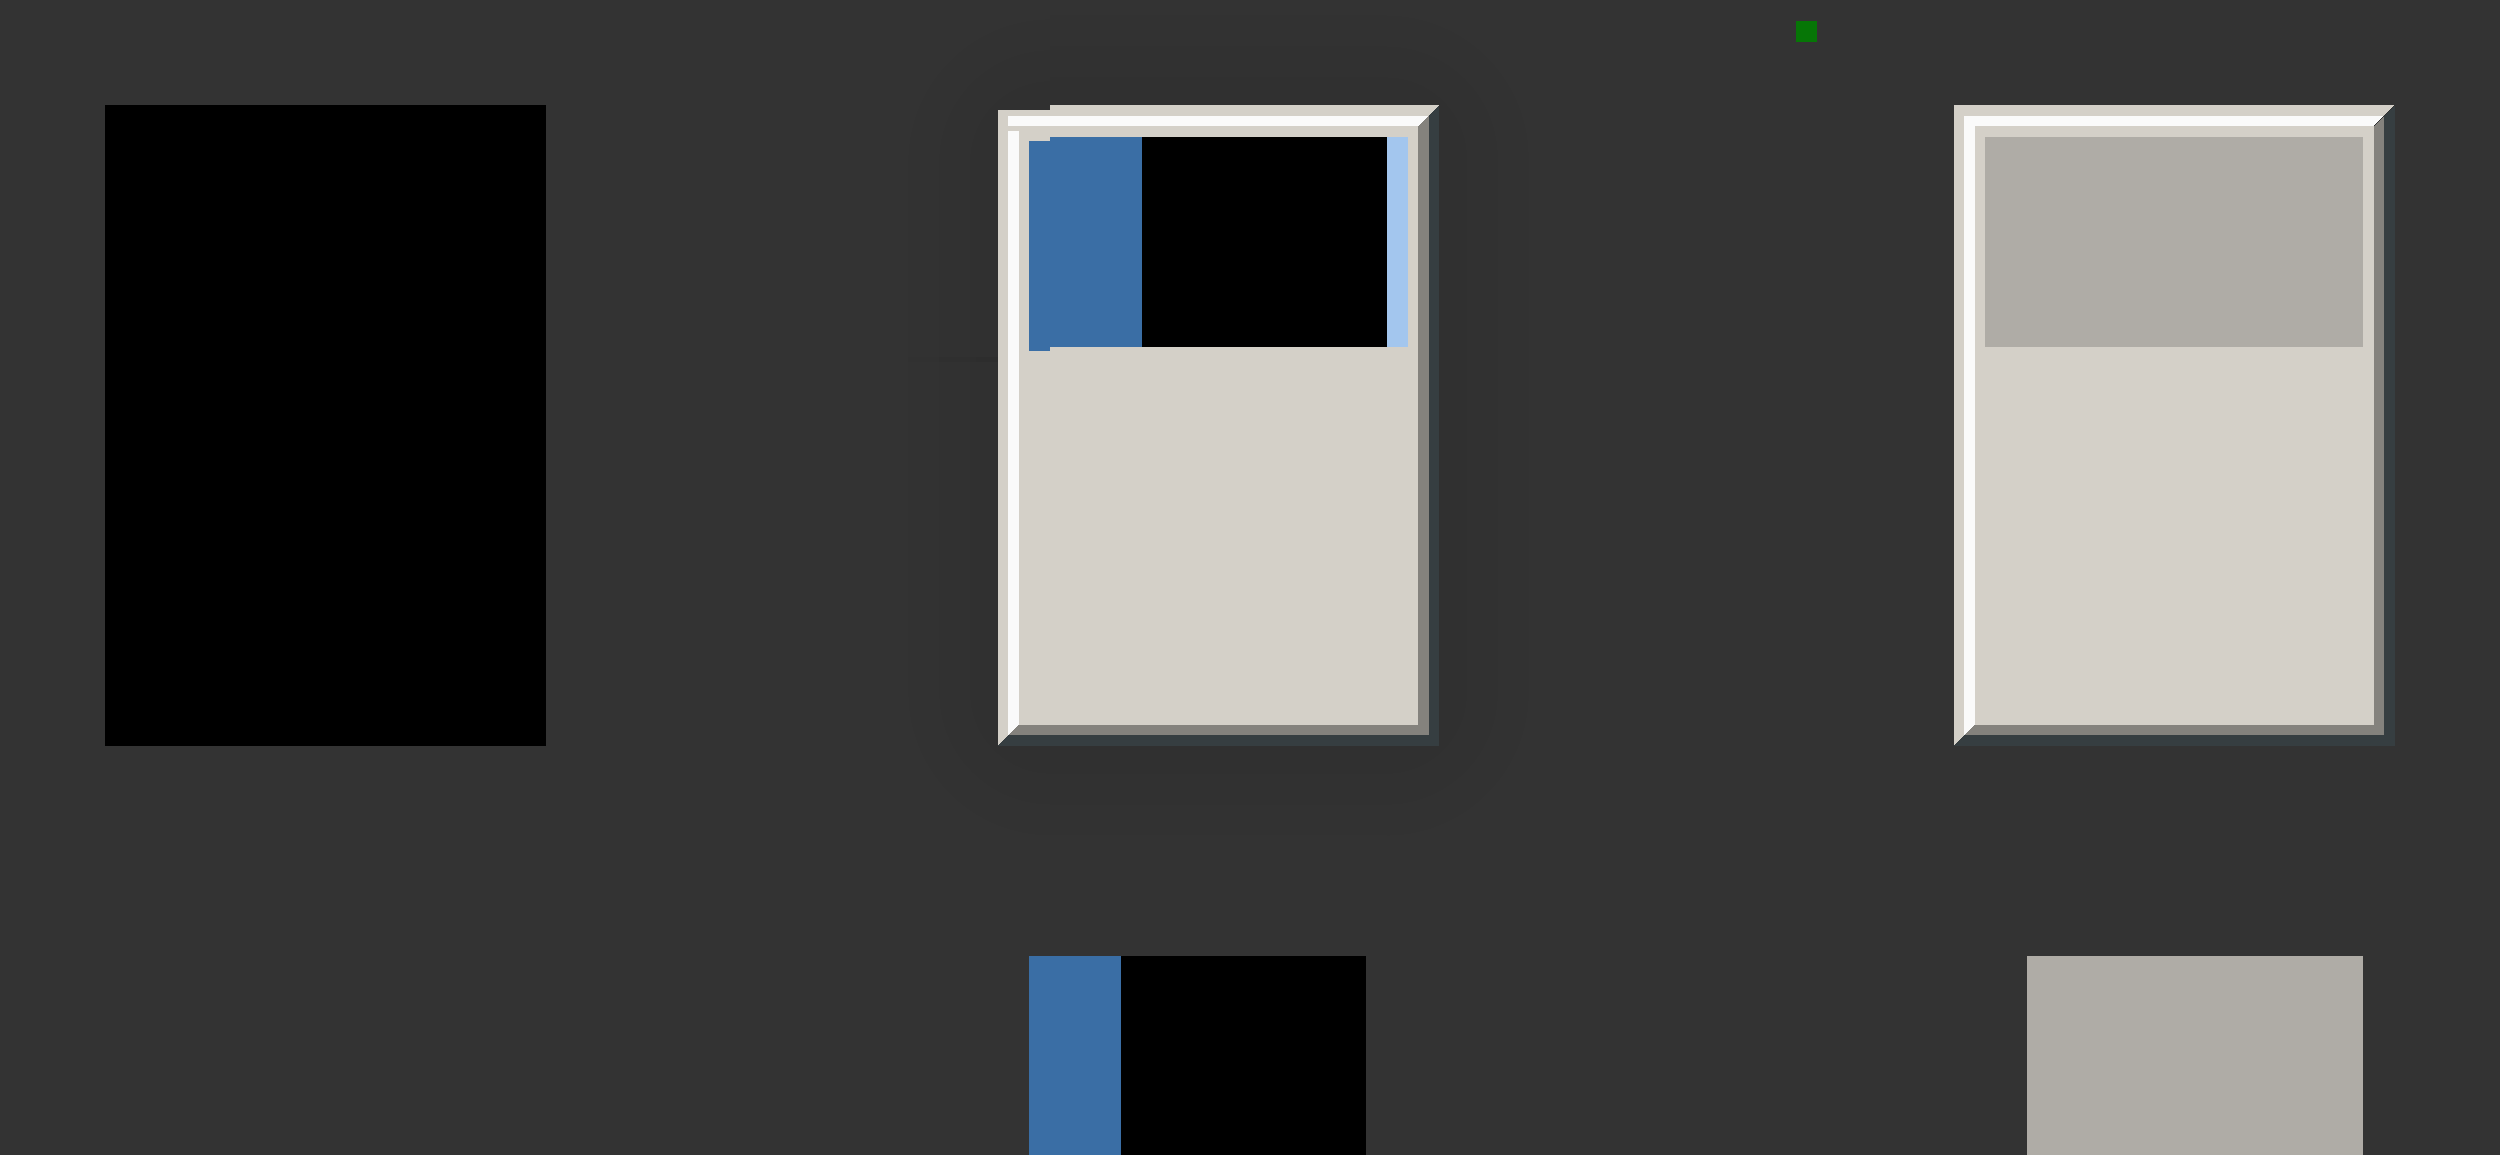<?xml version="1.0" encoding="UTF-8" standalone="no"?>
<!-- Created with Inkscape (http://www.inkscape.org/) -->

<svg
   width="238"
   height="110"
   id="svg6499"
   version="1.1"
   inkscape:version="1.3.2 (091e20ef0f, 2023-11-25, custom)"
   sodipodi:docname="decoration.svg"
   style="shape-rendering:crispEdges"
   xmlns:inkscape="http://www.inkscape.org/namespaces/inkscape"
   xmlns:sodipodi="http://sodipodi.sourceforge.net/DTD/sodipodi-0.dtd"
   xmlns:xlink="http://www.w3.org/1999/xlink"
   xmlns="http://www.w3.org/2000/svg"
   xmlns:svg="http://www.w3.org/2000/svg"
   xmlns:rdf="http://www.w3.org/1999/02/22-rdf-syntax-ns#"
   xmlns:cc="http://creativecommons.org/ns#"
   xmlns:dc="http://purl.org/dc/elements/1.1/">
  <rect width="100%" height="100%" fill="#333333" stroke="none"/>
  <sodipodi:namedview
     id="base"
     pagecolor="#c5c5c5"
     bordercolor="#666666"
     borderopacity="1.0"
     inkscape:pageopacity="0.49411765"
     inkscape:pageshadow="2"
     inkscape:zoom="2.0000001"
     inkscape:cx="196.74999"
     inkscape:cy="42.499999"
     inkscape:document-units="px"
     inkscape:current-layer="layer1"
     showgrid="true"
     inkscape:snap-bbox="true"
     inkscape:window-width="1699"
     inkscape:window-height="930"
     inkscape:window-x="156"
     inkscape:window-y="131"
     inkscape:window-maximized="0"
     showguides="true"
     inkscape:guide-bbox="true"
     inkscape:pagecheckerboard="false"
     inkscape:showpageshadow="false"
     showborder="true"
     fit-margin-top="5"
     fit-margin-left="5"
     fit-margin-right="5"
     fit-margin-bottom="5"
     inkscape:deskcolor="#c5c5c5">
    <inkscape:grid
       originy="10"
       originx="95"
       snapvisiblegridlinesonly="true"
       enabled="true"
       visible="true"
       empspacing="5"
       id="grid7260"
       type="xygrid"
       spacingy="1"
       spacingx="1"
       units="px" />
    <sodipodi:guide
       position="132,33"
       orientation="1,0"
       id="guide29"
       inkscape:locked="false" />
  </sodipodi:namedview>
  <defs
     id="defs6501">
    <linearGradient
       id="linearGradient32"
       inkscape:collect="always">
      <stop
         style="stop-color:#000000;stop-opacity:0.1;"
         offset="0"
         id="stop31" />
      <stop
         style="stop-color:#000000;stop-opacity:0;"
         offset="1"
         id="stop32" />
    </linearGradient>
    <style
       id="current-color-scheme"
       type="text/css">
          .ColorScheme-Text {
          color:#181612;
          }
          .ColorScheme-Background{
          color:#d4d0c8;
          }
          .ColorScheme-Highlight{
          color:#3a6ea5;
          }
          .ColorScheme-ViewText {
          color:#181612;
          }
          .ColorScheme-ViewBackground{
          color:#ffffff;
          }
          .ColorScheme-ViewHover {
          color:#a3c6ee;
          }
          .ColorScheme-ViewFocus{
          color:#fafafa;
          }
          .ColorScheme-ButtonText {
          color:#181612;
          }
          .ColorScheme-ButtonBackground{
          color:#d4d0c8;
          }
          .ColorScheme-ButtonHover {
          color:#84827d;
          }
          .ColorScheme-ButtonFocus{
          color:#363e41;
          }
      </style>
    <g
       class="ColorScheme-Highlight"
       id="g11">
      <linearGradient
         inkscape:collect="always"
         id="linearGradient941">
        <stop
           style="stop-color:currentColor;stop-opacity:1"
           offset="0"
           id="stop937" />
        <stop
           style="stop-color:currentColor;stop-opacity:1"
           offset="0.3"
           id="stop1937" />
        <g
           class="ColorScheme-ViewHover"
           id="g8">
          <stop
             style="stop-color:currentColor;stop-opacity:1"
             offset="1"
             id="stop939" />
        </g>
      </linearGradient>
    </g>
    <linearGradient
       id="base-3"
       inkscape:swatch="solid">
      <stop
         style="stop-color:#d4d0c8;stop-opacity:1;"
         offset="0"
         id="stop1558" />
    </linearGradient>
    <linearGradient
       inkscape:collect="always"
       xlink:href="#linearGradient941"
       id="linearGradient943"
       x1="52.336"
       y1="832.541"
       x2="81.313"
       y2="832.541"
       gradientUnits="userSpaceOnUse"
       gradientTransform="matrix(1,0,0,0.87,-5.905,132.231)" />
    <linearGradient
       inkscape:collect="always"
       xlink:href="#linearGradient941"
       id="linearGradient949"
       gradientUnits="userSpaceOnUse"
       x1="52.336"
       y1="832.541"
       x2="81.313"
       y2="832.541"
       gradientTransform="matrix(1,0,0,0.826,-7.905,243.928)" />
    <linearGradient
       inkscape:collect="always"
       xlink:href="#linearGradient32"
       id="linearGradient29"
       x1="111.946"
       y1="868.538"
       x2="126.946"
       y2="868.538"
       gradientUnits="userSpaceOnUse" />
    <linearGradient
       inkscape:collect="always"
       xlink:href="#linearGradient32"
       id="linearGradient31"
       x1="111.946"
       y1="868.538"
       x2="126.946"
       y2="868.538"
       gradientUnits="userSpaceOnUse" />
    <linearGradient
       inkscape:collect="always"
       xlink:href="#linearGradient32"
       id="linearGradient34"
       x1="111.946"
       y1="868.538"
       x2="126.946"
       y2="868.538"
       gradientUnits="userSpaceOnUse" />
    <linearGradient
       inkscape:collect="always"
       xlink:href="#linearGradient32"
       id="linearGradient36"
       x1="-848.18"
       y1="-62.382"
       x2="-833.18"
       y2="-62.382"
       gradientUnits="userSpaceOnUse" />
    <linearGradient
       inkscape:collect="always"
       xlink:href="#linearGradient32"
       id="linearGradient38"
       x1="-44.38"
       y1="861.339"
       x2="-29.38"
       y2="861.339"
       gradientUnits="userSpaceOnUse" />
    <radialGradient
       inkscape:collect="always"
       xlink:href="#linearGradient32"
       id="radialGradient40"
       cx="-44.38"
       cy="852.339"
       fx="-44.38"
       fy="852.339"
       r="7.5"
       gradientTransform="matrix(2,-3.942227e-6,4.9785832e-6,2,44.375,-852.303)"
       gradientUnits="userSpaceOnUse" />
    <linearGradient
       inkscape:collect="always"
       xlink:href="#linearGradient32"
       id="linearGradient42"
       x1="111.946"
       y1="867.083"
       x2="126.946"
       y2="867.083"
       gradientUnits="userSpaceOnUse"
       gradientTransform="matrix(1,0,0,0.792,-5.8328418e-5,184.278)" />
    <radialGradient
       inkscape:collect="always"
       xlink:href="#linearGradient32"
       id="radialGradient44"
       cx="111.946"
       cy="853.493"
       fx="111.946"
       fy="853.493"
       r="7.5"
       gradientTransform="matrix(2,-3.9353525e-6,3.8238718e-6,2.909,-111.95,-1625.983)"
       gradientUnits="userSpaceOnUse" />
    <radialGradient
       inkscape:collect="always"
       xlink:href="#linearGradient32"
       id="radialGradient45"
       cx="90"
       cy="899.221"
       fx="90"
       fy="899.221"
       r="7.5"
       gradientTransform="matrix(-6.6289753e-7,2,-2,-1.8333872e-7,1888.442,719.221)"
       gradientUnits="userSpaceOnUse" />
    <radialGradient
       inkscape:collect="always"
       xlink:href="#linearGradient32"
       id="radialGradient46"
       cx="899.221"
       cy="50"
       fx="899.221"
       fy="50"
       r="7.5"
       gradientTransform="matrix(2,-2.1118673e-6,1.6991988e-6,2,-899.221,-49.998)"
       gradientUnits="userSpaceOnUse" />
  </defs>
  <g
     transform="translate(53.618,-831.179)"
     id="layer1"
     inkscape:groupmode="layer"
     inkscape:label="Layer 1">
    <rect
       style="opacity:1;fill:currentColor;fill-opacity:1;fill-rule:evenodd;stroke:none;stroke-width:4.914;stroke-linecap:butt;stroke-linejoin:round;stroke-miterlimit:4;stroke-dasharray:none;stroke-dashoffset:0;stroke-opacity:0.556;paint-order:normal"
       class="ColorScheme-Background"
       id="decoration-center"
       width="32"
       height="32"
       x="46.382"
       y="865.18" />
    <g
       transform="translate(-33.564,12.642)"
       id="decoration-right">
      <rect
         y="852.538"
         x="111.946"
         height="32"
         width="3"
         class="ColorScheme-Background"
         id="wwe"
         style="opacity:1;fill:currentColor;fill-opacity:1;fill-rule:evenodd;stroke:none;stroke-width:4.255;stroke-linecap:butt;stroke-linejoin:round;stroke-miterlimit:4;stroke-dasharray:none;stroke-dashoffset:0;stroke-opacity:0.556;paint-order:normal" />
      <rect
         style="opacity:1;fill:currentColor;fill-opacity:1;fill-rule:evenodd;stroke:none;stroke-width:3.475;stroke-linecap:butt;stroke-linejoin:round;stroke-miterlimit:4;stroke-dasharray:none;stroke-dashoffset:0;stroke-opacity:0.556;paint-order:normal"
         id="bhc"
         class="ColorScheme-ButtonHover"
         width="1"
         height="32"
         x="114.946"
         y="852.538" />
      <rect
         y="852.538"
         x="115.946"
         height="32"
         width="1"
         id="bfc"
         class="ColorScheme-ButtonFocus"
         style="opacity:1;fill:currentColor;fill-opacity:1;fill-rule:evenodd;stroke:none;stroke-width:3.475;stroke-linecap:butt;stroke-linejoin:round;stroke-miterlimit:4;stroke-dasharray:none;stroke-dashoffset:0;stroke-opacity:0.556;paint-order:normal" />
      <rect
         y="852.538"
         x="116.946"
         height="32"
         width="10"
         class="ColorScheme-Background"
         id="rect28"
         style="opacity:1;fill:url(#linearGradient29);fill-rule:evenodd;stroke:none;stroke-width:4.255;stroke-linecap:butt;stroke-linejoin:round;stroke-miterlimit:4;stroke-dasharray:none;stroke-dashoffset:0;stroke-opacity:0.556;paint-order:normal" />
    </g>
    <g
       id="decoration-bottom"
       transform="rotate(90,72.843,858.077)">
      <rect
         style="opacity:1;fill:currentColor;fill-opacity:1;fill-rule:evenodd;stroke:none;stroke-width:4.255;stroke-linecap:butt;stroke-linejoin:round;stroke-miterlimit:4;stroke-dasharray:none;stroke-dashoffset:0;stroke-opacity:0.556;paint-order:normal"
         class="ColorScheme-Background"
         id="wwc"
         width="3"
         height="32"
         x="111.946"
         y="852.538" />
      <rect
         y="852.538"
         x="114.946"
         height="32"
         width="1"
         id="bhe"
         class="ColorScheme-ButtonHover"
         style="opacity:1;fill:currentColor;fill-opacity:1;fill-rule:evenodd;stroke:none;stroke-width:3.475;stroke-linecap:butt;stroke-linejoin:round;stroke-miterlimit:4;stroke-dasharray:none;stroke-dashoffset:0;stroke-opacity:0.556;paint-order:normal" />
      <rect
         style="opacity:1;fill:currentColor;fill-opacity:1;fill-rule:evenodd;stroke:none;stroke-width:3.475;stroke-linecap:butt;stroke-linejoin:round;stroke-miterlimit:4;stroke-dasharray:none;stroke-dashoffset:0;stroke-opacity:0.556;paint-order:normal"
         id="bfe"
         class="ColorScheme-ButtonFocus"
         width="1"
         height="32"
         x="115.946"
         y="852.538" />
      <rect
         style="opacity:1;fill:url(#linearGradient34);fill-rule:evenodd;stroke:none;stroke-width:4.255;stroke-linecap:butt;stroke-linejoin:round;stroke-miterlimit:4;stroke-dasharray:none;stroke-dashoffset:0;stroke-opacity:0.556;paint-order:normal"
         class="ColorScheme-Background"
         id="rect32"
         width="10"
         height="32"
         x="116.946"
         y="852.538" />
    </g>
    <g
       id="decoration-left"
       transform="matrix(-1,0,0,1,158.329,12.642)">
      <rect
         style="opacity:1;fill:currentColor;fill-opacity:1;fill-rule:evenodd;stroke:none;stroke-width:5.494;stroke-linecap:butt;stroke-linejoin:round;stroke-miterlimit:4;stroke-dasharray:none;stroke-dashoffset:0;stroke-opacity:0.556;paint-order:normal"
         class="ColorScheme-Background"
         id="qqj"
         width="5"
         height="32"
         x="111.946"
         y="852.538" />
      <rect
         y="852.538"
         x="114.946"
         height="32"
         width="1"
         class="ColorScheme-ViewFocus"
         id="vfb"
         style="opacity:1;fill:currentColor;fill-opacity:1;fill-rule:evenodd;stroke:none;stroke-width:3.475;stroke-linecap:butt;stroke-linejoin:round;stroke-miterlimit:4;stroke-dasharray:none;stroke-dashoffset:0;stroke-opacity:0.556;paint-order:normal" />
      <rect
         style="opacity:1;fill:url(#linearGradient31);fill-rule:evenodd;stroke:none;stroke-width:5.494;stroke-linecap:butt;stroke-linejoin:round;stroke-miterlimit:4;stroke-dasharray:none;stroke-dashoffset:0;stroke-opacity:0.556;paint-order:normal"
         class="ColorScheme-Background"
         id="rect29"
         width="10"
         height="32"
         x="116.946"
         y="852.538" />
    </g>
    <g
       id="decoration-bottomleft"
       transform="translate(-3.618,-2.042)">
      <rect
         style="fill:url(#radialGradient46);fill-rule:evenodd;stroke:none;stroke-width:7.371;stroke-linecap:butt;stroke-linejoin:round;stroke-miterlimit:4;stroke-dasharray:none;stroke-dashoffset:0;stroke-opacity:0.556;paint-order:normal"
         class="ColorScheme-Background"
         id="rect45"
         width="15"
         height="15"
         x="899.221"
         y="35"
         transform="matrix(0,1,1,0,0,0)" />
      <path
         style="fill:currentColor;fill-opacity:1;fill-rule:evenodd;stroke:none;stroke-width:4.914;stroke-linecap:butt;stroke-linejoin:round;stroke-miterlimit:4;stroke-dasharray:none;stroke-dashoffset:0;stroke-opacity:0.556;paint-order:normal"
         d="m 45,899.221 v 5 l 1,-1 v -4 z"
         class="ColorScheme-Background"
         id="wwa"
         inkscape:connector-curvature="0"
         sodipodi:nodetypes="ccccc" />
      <path
         style="fill:currentColor;fill-opacity:1;fill-rule:evenodd;stroke:none;stroke-width:4.914;stroke-linecap:butt;stroke-linejoin:round;stroke-miterlimit:4;stroke-dasharray:none;stroke-dashoffset:0;stroke-opacity:0.556;paint-order:normal"
         d="m 46,899.221 v 4 l 1,-1 v -3 z"
         class="ColorScheme-ViewFocus"
         id="vfa"
         inkscape:connector-curvature="0"
         sodipodi:nodetypes="ccccc" />
      <rect
         style="fill:currentColor;fill-opacity:1;fill-rule:evenodd;stroke:none;stroke-width:7.371;stroke-linecap:butt;stroke-linejoin:round;stroke-miterlimit:4;stroke-dasharray:none;stroke-dashoffset:0;stroke-opacity:0.556;paint-order:normal"
         class="ColorScheme-Background"
         id="wwb"
         width="3"
         height="3"
         x="899.221"
         y="47"
         transform="matrix(0,1,1,0,0,0)" />
      <path
         inkscape:connector-curvature="0"
         id="bhf"
         class="ColorScheme-ButtonHover"
         d="m 50,903.221 h -4 l 1,-1 h 3 z"
         style="fill:currentColor;fill-opacity:1;fill-rule:evenodd;stroke:none;stroke-width:4.914;stroke-linecap:butt;stroke-linejoin:round;stroke-miterlimit:4;stroke-dasharray:none;stroke-dashoffset:0;stroke-opacity:0.556;paint-order:normal"
         sodipodi:nodetypes="ccccc" />
      <path
         inkscape:connector-curvature="0"
         id="bff"
         class="ColorScheme-ButtonFocus"
         d="m 50,904.221 h -5 l 1,-1 h 4 z"
         style="fill:currentColor;fill-opacity:1;fill-rule:evenodd;stroke:none;stroke-width:4.914;stroke-linecap:butt;stroke-linejoin:round;stroke-miterlimit:4;stroke-dasharray:none;stroke-dashoffset:0;stroke-opacity:0.556;paint-order:normal"
         sodipodi:nodetypes="ccccc" />
    </g>
    <g
       id="decoration-topleft"
       transform="translate(-22,28)">
      <g
         style="stroke-width:1.206"
         id="g7810"
         transform="matrix(-1,0,0,0.688,180.329,229.06)">
        <rect
           style="opacity:1;fill:url(#radialGradient44);fill-rule:evenodd;stroke:none;stroke-width:3.995;stroke-linecap:butt;stroke-linejoin:round;stroke-miterlimit:4;stroke-dasharray:none;stroke-dashoffset:0;stroke-opacity:0.556;paint-order:normal"
           class="ColorScheme-Background"
           id="rect40"
           width="15"
           height="21.818"
           x="111.946"
           y="835.084" />
        <rect
           style="opacity:1;fill:currentColor;fill-opacity:1;fill-rule:evenodd;stroke:none;stroke-width:3.995;stroke-linecap:butt;stroke-linejoin:round;stroke-miterlimit:4;stroke-dasharray:none;stroke-dashoffset:0;stroke-opacity:0.556;paint-order:normal"
           class="ColorScheme-Background"
           id="qqh"
           width="5"
           height="34.909"
           x="111.946"
           y="849.629" />
        <rect
           style="opacity:1;fill:currentColor;fill-opacity:1;fill-rule:evenodd;stroke:none;stroke-width:4.893;stroke-linecap:butt;stroke-linejoin:round;stroke-miterlimit:4;stroke-dasharray:none;stroke-dashoffset:0;stroke-opacity:0.556;paint-order:normal"
           class="ColorScheme-Highlight"
           id="rect1"
           width="2"
           height="29.091"
           x="111.946"
           y="853.992" />
        <rect
           y="852.538"
           x="114.946"
           height="32"
           width="1"
           id="vfc"
           class="ColorScheme-ViewFocus"
           style="opacity:1;fill:currentColor;fill-opacity:1;fill-rule:evenodd;stroke:none;stroke-width:3.995;stroke-linecap:butt;stroke-linejoin:round;stroke-miterlimit:4;stroke-dasharray:none;stroke-dashoffset:0;stroke-opacity:0.556;paint-order:normal" />
        <rect
           style="opacity:1;fill:url(#linearGradient42);fill-rule:evenodd;stroke:none;stroke-width:3.995;stroke-linecap:butt;stroke-linejoin:round;stroke-miterlimit:4;stroke-dasharray:none;stroke-dashoffset:0;stroke-opacity:0.556;paint-order:normal"
           class="ColorScheme-Background"
           id="rect41"
           width="10"
           height="27.636"
           x="116.946"
           y="856.901" />
      </g>
      <rect
         transform="rotate(-90)"
         y="64.382"
         x="-815.18"
         height="4"
         width="1"
         class="ColorScheme-ViewFocus"
         id="rect1603"
         style="fill:currentColor;fill-opacity:1;fill-rule:evenodd;stroke:none;stroke-width:8.511;stroke-linecap:butt;stroke-linejoin:round;stroke-miterlimit:4;stroke-dasharray:none;stroke-dashoffset:0;stroke-opacity:0.556;paint-order:normal" />
    </g>
    <rect
       y="865.18"
       x="137.382"
       height="32"
       width="32"
       id="decoration-inactive-center"
       class="ColorScheme-Background"
       style="opacity:1;fill:currentColor;fill-opacity:1;fill-rule:evenodd;stroke:none;stroke-width:4.914;stroke-linecap:butt;stroke-linejoin:round;stroke-miterlimit:4;stroke-dasharray:none;stroke-dashoffset:0;stroke-opacity:0.556;paint-order:normal" />
    <g
       id="decoration-inactive-right"
       transform="translate(57.436,12.642)">
      <rect
         style="opacity:1;fill:currentColor;fill-opacity:1;fill-rule:evenodd;stroke:none;stroke-width:4.255;stroke-linecap:butt;stroke-linejoin:round;stroke-miterlimit:4;stroke-dasharray:none;stroke-dashoffset:0;stroke-opacity:0.556;paint-order:normal"
         id="rect934"
         class="ColorScheme-Background"
         width="3"
         height="32"
         x="111.946"
         y="852.538" />
      <rect
         y="852.538"
         x="114.946"
         height="32"
         width="1"
         id="bhj"
         class="ColorScheme-ButtonHover"
         style="opacity:1;fill:currentColor;fill-opacity:1;fill-rule:evenodd;stroke:none;stroke-width:3.475;stroke-linecap:butt;stroke-linejoin:round;stroke-miterlimit:4;stroke-dasharray:none;stroke-dashoffset:0;stroke-opacity:0.556;paint-order:normal" />
      <rect
         style="opacity:1;fill:currentColor;fill-opacity:1;fill-rule:evenodd;stroke:none;stroke-width:3.475;stroke-linecap:butt;stroke-linejoin:round;stroke-miterlimit:4;stroke-dasharray:none;stroke-dashoffset:0;stroke-opacity:0.556;paint-order:normal"
         id="bfj"
         class="ColorScheme-ButtonFocus"
         width="1"
         height="32"
         x="115.946"
         y="852.538" />
      <rect
         style="opacity:1;fill:none;fill-opacity:1;fill-rule:evenodd;stroke:none;stroke-width:4.255;stroke-linecap:butt;stroke-linejoin:round;stroke-miterlimit:4;stroke-dasharray:none;stroke-dashoffset:0;stroke-opacity:0.556;paint-order:normal"
         id="rect48"
         class="ColorScheme-Background"
         width="10"
         height="32"
         x="116.946"
         y="852.538" />
    </g>
    <g
       transform="rotate(90,118.343,903.577)"
       id="decoration-inactive-bottom">
      <rect
         y="852.538"
         x="111.946"
         height="32"
         width="3"
         id="rect942"
         class="ColorScheme-Background"
         style="opacity:1;fill:currentColor;fill-opacity:1;fill-rule:evenodd;stroke:none;stroke-width:4.255;stroke-linecap:butt;stroke-linejoin:round;stroke-miterlimit:4;stroke-dasharray:none;stroke-dashoffset:0;stroke-opacity:0.556;paint-order:normal" />
      <rect
         style="opacity:1;fill:currentColor;fill-opacity:1;fill-rule:evenodd;stroke:none;stroke-width:3.475;stroke-linecap:butt;stroke-linejoin:round;stroke-miterlimit:4;stroke-dasharray:none;stroke-dashoffset:0;stroke-opacity:0.556;paint-order:normal"
         id="bhh"
         class="ColorScheme-ButtonHover"
         width="1"
         height="32"
         x="114.946"
         y="852.538" />
      <rect
         y="852.538"
         x="115.946"
         height="32"
         width="1"
         id="bfh"
         class="ColorScheme-ButtonFocus"
         style="opacity:1;fill:currentColor;fill-opacity:1;fill-rule:evenodd;stroke:none;stroke-width:3.475;stroke-linecap:butt;stroke-linejoin:round;stroke-miterlimit:4;stroke-dasharray:none;stroke-dashoffset:0;stroke-opacity:0.556;paint-order:normal" />
      <rect
         y="852.538"
         x="116.946"
         height="32"
         width="10"
         id="rect49"
         class="ColorScheme-Background"
         style="opacity:1;fill:none;fill-opacity:1;fill-rule:evenodd;stroke:none;stroke-width:4.255;stroke-linecap:butt;stroke-linejoin:round;stroke-miterlimit:4;stroke-dasharray:none;stroke-dashoffset:0;stroke-opacity:0.556;paint-order:normal" />
    </g>
    <g
       transform="matrix(-1,0,0,1,249.329,12.642)"
       id="decoration-inactive-left">
      <rect
         y="852.538"
         x="111.946"
         height="32"
         width="3"
         id="rect958"
         class="ColorScheme-Background"
         style="opacity:1;fill:currentColor;fill-opacity:1;fill-rule:evenodd;stroke:none;stroke-width:4.255;stroke-linecap:butt;stroke-linejoin:round;stroke-miterlimit:4;stroke-dasharray:none;stroke-dashoffset:0;stroke-opacity:0.556;paint-order:normal" />
      <rect
         style="opacity:1;fill:currentColor;fill-opacity:1;fill-rule:evenodd;stroke:none;stroke-width:3.475;stroke-linecap:butt;stroke-linejoin:round;stroke-miterlimit:4;stroke-dasharray:none;stroke-dashoffset:0;stroke-opacity:0.556;paint-order:normal"
         id="vfn"
         class="ColorScheme-ViewFocus"
         width="1"
         height="32"
         x="114.946"
         y="852.538" />
      <rect
         y="852.538"
         x="115.946"
         height="32"
         width="1"
         id="rect962"
         class="ColorScheme-Background"
         style="opacity:1;fill:currentColor;fill-opacity:1;fill-rule:evenodd;stroke:none;stroke-width:3.475;stroke-linecap:butt;stroke-linejoin:round;stroke-miterlimit:4;stroke-dasharray:none;stroke-dashoffset:0;stroke-opacity:0.556;paint-order:normal" />
      <rect
         y="852.538"
         x="116.946"
         height="32"
         width="10"
         id="rect52"
         class="ColorScheme-Background"
         style="opacity:1;fill:none;fill-opacity:1;fill-rule:evenodd;stroke:none;stroke-width:4.255;stroke-linecap:butt;stroke-linejoin:round;stroke-miterlimit:4;stroke-dasharray:none;stroke-dashoffset:0;stroke-opacity:0.556;paint-order:normal" />
    </g>
    <g
       id="decoration-inactive-bottomleft"
       transform="translate(81.821,-12.12)">
      <rect
         transform="matrix(0,1,1,0,0,0)"
         y="40.561"
         x="909.3"
         height="15"
         width="15"
         id="rect51"
         class="ColorScheme-Background"
         style="opacity:1;fill:none;fill-opacity:1;fill-rule:evenodd;stroke:none;stroke-width:7.371;stroke-linecap:butt;stroke-linejoin:round;stroke-miterlimit:4;stroke-dasharray:none;stroke-dashoffset:0;stroke-opacity:0.556;paint-order:normal" />
      <path
         inkscape:connector-curvature="0"
         id="path966"
         class="ColorScheme-Background"
         d="m 50.561,909.3 v 5 l 1,-1 v -4 z"
         style="opacity:1;fill:currentColor;fill-opacity:1;fill-rule:evenodd;stroke:none;stroke-width:4.914;stroke-linecap:butt;stroke-linejoin:round;stroke-miterlimit:4;stroke-dasharray:none;stroke-dashoffset:0;stroke-opacity:0.556;paint-order:normal"
         sodipodi:nodetypes="ccccc" />
      <path
         inkscape:connector-curvature="0"
         id="vfo"
         class="ColorScheme-ViewFocus"
         d="m 51.561,909.3 v 4 l 1,-1 v -3 z"
         style="opacity:1;fill:currentColor;fill-opacity:1;fill-rule:evenodd;stroke:none;stroke-width:4.914;stroke-linecap:butt;stroke-linejoin:round;stroke-miterlimit:4;stroke-dasharray:none;stroke-dashoffset:0;stroke-opacity:0.556;paint-order:normal"
         sodipodi:nodetypes="ccccc" />
      <rect
         transform="matrix(0,1,1,0,0,0)"
         y="52.561"
         x="909.3"
         height="3"
         width="3"
         id="rect970"
         class="ColorScheme-Background"
         style="opacity:1;fill:currentColor;fill-opacity:1;fill-rule:evenodd;stroke:none;stroke-width:7.371;stroke-linecap:butt;stroke-linejoin:round;stroke-miterlimit:4;stroke-dasharray:none;stroke-dashoffset:0;stroke-opacity:0.556;paint-order:normal" />
      <path
         style="opacity:1;fill:currentColor;fill-opacity:1;fill-rule:evenodd;stroke:none;stroke-width:4.914;stroke-linecap:butt;stroke-linejoin:round;stroke-miterlimit:4;stroke-dasharray:none;stroke-dashoffset:0;stroke-opacity:0.556;paint-order:normal"
         d="m 55.561,913.3 h -4 l 1,-1 h 3 z"
         class="ColorScheme-ButtonHover"
         id="bhg"
         inkscape:connector-curvature="0"
         sodipodi:nodetypes="ccccc" />
      <path
         style="opacity:1;fill:currentColor;fill-opacity:1;fill-rule:evenodd;stroke:none;stroke-width:4.914;stroke-linecap:butt;stroke-linejoin:round;stroke-miterlimit:4;stroke-dasharray:none;stroke-dashoffset:0;stroke-opacity:0.556;paint-order:normal"
         d="m 55.561,914.3 h -5 l 1,-1 h 4 z"
         id="bfg"
         class="ColorScheme-ButtonFocus"
         inkscape:connector-curvature="0"
         sodipodi:nodetypes="ccccc" />
    </g>
    <g
       id="decoration-inactive-topright"
       transform="translate(15.703,-3.303)">
      <rect
         y="834.482"
         x="153.679"
         height="34"
         width="15"
         class="ColorScheme-ButtonHover"
         id="rect47"
         style="opacity:0.45;fill:none;fill-opacity:1;fill-rule:evenodd;stroke:none;stroke-width:4.057;stroke-linecap:butt;stroke-linejoin:round;stroke-miterlimit:4;stroke-dasharray:none;stroke-dashoffset:0;stroke-opacity:0.556;paint-order:normal" />
      <g
         id="g1024"
         transform="rotate(180,104.62,878.391)">
        <path
           inkscape:connector-curvature="0"
           id="bfl"
           class="ColorScheme-ButtonFocus"
           d="m 50.561,908.3 v 4 l 1,-1 v -3 z"
           style="opacity:1;fill:currentColor;fill-opacity:1;fill-rule:evenodd;stroke:none;stroke-width:4.914;stroke-linecap:butt;stroke-linejoin:round;stroke-miterlimit:4;stroke-dasharray:none;stroke-dashoffset:0;stroke-opacity:0.556;paint-order:normal" />
        <path
           inkscape:connector-curvature="0"
           id="bhk"
           class="ColorScheme-ButtonHover"
           d="m 51.561,908.3 v 3 l 1,-1 v -2 z"
           style="opacity:1;fill:currentColor;fill-opacity:1;fill-rule:evenodd;stroke:none;stroke-width:4.914;stroke-linecap:butt;stroke-linejoin:round;stroke-miterlimit:4;stroke-dasharray:none;stroke-dashoffset:0;stroke-opacity:0.556;paint-order:normal" />
        <path
           style="opacity:1;fill:currentColor;fill-opacity:1;fill-rule:evenodd;stroke:none;stroke-width:4.914;stroke-linecap:butt;stroke-linejoin:round;stroke-miterlimit:4;stroke-dasharray:none;stroke-dashoffset:0;stroke-opacity:0.556;paint-order:normal"
           d="m 55.561,911.3 h -4 l 1,-1 h 3 z"
           id="vfh"
           class="ColorScheme-ViewFocus"
           inkscape:connector-curvature="0"
           sodipodi:nodetypes="ccccc" />
        <path
           style="opacity:1;fill:currentColor;fill-opacity:1;fill-rule:evenodd;stroke:none;stroke-width:4.914;stroke-linecap:butt;stroke-linejoin:round;stroke-miterlimit:4;stroke-dasharray:none;stroke-dashoffset:0;stroke-opacity:0.556;paint-order:normal"
           d="m 55.561,912.3 h -5 l 1,-1 h 4 z"
           class="ColorScheme-Background"
           id="path1022"
           inkscape:connector-curvature="0"
           sodipodi:nodetypes="ccccc" />
      </g>
      <rect
         y="846.482"
         x="153.679"
         height="22"
         width="3"
         class="ColorScheme-Background"
         id="rect1026"
         style="opacity:1;fill:currentColor;fill-opacity:1;fill-rule:evenodd;stroke:none;stroke-width:4.057;stroke-linecap:butt;stroke-linejoin:round;stroke-miterlimit:4;stroke-dasharray:none;stroke-dashoffset:0;stroke-opacity:0.556;paint-order:normal" />
      <rect
         style="opacity:1;fill:currentColor;fill-opacity:1;fill-rule:evenodd;stroke:none;stroke-width:3.313;stroke-linecap:butt;stroke-linejoin:round;stroke-miterlimit:4;stroke-dasharray:none;stroke-dashoffset:0;stroke-opacity:0.556;paint-order:normal"
         id="qqq"
         class="ColorScheme-ButtonHover"
         width="1"
         height="20"
         x="156.679"
         y="848.482" />
      <rect
         y="848.482"
         x="157.679"
         height="20"
         width="1"
         class="ColorScheme-ButtonFocus"
         id="bfk"
         style="opacity:1;fill:currentColor;fill-opacity:1;fill-rule:evenodd;stroke:none;stroke-width:3.313;stroke-linecap:butt;stroke-linejoin:round;stroke-miterlimit:4;stroke-dasharray:none;stroke-dashoffset:0;stroke-opacity:0.556;paint-order:normal" />
      <rect
         y="847.482"
         x="153.679"
         height="20"
         width="2"
         class="ColorScheme-ButtonHover"
         id="rect4"
         style="opacity:0.45;fill:currentColor;fill-opacity:1;fill-rule:evenodd;stroke:none;stroke-width:4.057;stroke-linecap:butt;stroke-linejoin:round;stroke-miterlimit:4;stroke-dasharray:none;stroke-dashoffset:0;stroke-opacity:0.556;paint-order:normal" />
    </g>
    <rect
       style="opacity:0.875;fill:#008000;fill-opacity:1;stroke:none;stroke-width:0;stroke-miterlimit:4;stroke-dasharray:none;stroke-opacity:1"
       id="hint-stretch-borders"
       width="2"
       height="2"
       x="117.382"
       y="833.18" />
    <g
       id="decoration-inactive-topleft"
       transform="translate(43,28)">
      <rect
         transform="scale(-1,1)"
         style="fill:none;fill-opacity:1;fill-rule:evenodd;stroke:none;stroke-width:3.313;stroke-linecap:butt;stroke-linejoin:round;stroke-miterlimit:4;stroke-dasharray:none;stroke-dashoffset:0;stroke-opacity:0.556;paint-order:normal"
         class="ColorScheme-Background"
         id="rect53"
         width="15"
         height="34"
         x="-94.382"
         y="803.18" />
      <rect
         transform="scale(-1,1)"
         style="fill:currentColor;fill-opacity:1;fill-rule:evenodd;stroke:none;stroke-width:3.313;stroke-linecap:butt;stroke-linejoin:round;stroke-miterlimit:4;stroke-dasharray:none;stroke-dashoffset:0;stroke-opacity:0.556;paint-order:normal"
         class="ColorScheme-Background"
         id="rect1006"
         width="5"
         height="24"
         x="-94.382"
         y="813.18" />
      <rect
         style="fill:currentColor;fill-opacity:1;fill-rule:evenodd;stroke:none;stroke-width:8.511;stroke-linecap:butt;stroke-linejoin:round;stroke-miterlimit:4;stroke-dasharray:none;stroke-dashoffset:0;stroke-opacity:0.556;paint-order:normal"
         id="rect1326"
         class="ColorScheme-ViewFocus"
         width="1"
         height="4"
         x="-815.18"
         y="90.382"
         transform="rotate(-90)" />
      <rect
         transform="scale(-1,1)"
         y="815.18"
         x="-91.382"
         height="22"
         width="1"
         class="ColorScheme-ViewFocus"
         id="vfm"
         style="fill:currentColor;fill-opacity:1;fill-rule:evenodd;stroke:none;stroke-width:3.313;stroke-linecap:butt;stroke-linejoin:round;stroke-miterlimit:4;stroke-dasharray:none;stroke-dashoffset:0;stroke-opacity:0.556;paint-order:normal" />
      <rect
         transform="scale(-1,1)"
         style="opacity:0.45;fill:currentColor;fill-opacity:1;fill-rule:evenodd;stroke:none;stroke-width:4.057;stroke-linecap:butt;stroke-linejoin:round;stroke-miterlimit:4;stroke-dasharray:none;stroke-dashoffset:0;stroke-opacity:0.556;paint-order:normal"
         class="ColorScheme-ButtonHover"
         id="rect3"
         width="2"
         height="20"
         x="-94.382"
         y="816.18" />
    </g>
    <rect
       style="opacity:1;fill:url(#linearGradient949);fill-opacity:1;fill-rule:evenodd;stroke:none;stroke-width:3.158;stroke-linecap:butt;stroke-linejoin:round;stroke-miterlimit:4;stroke-dasharray:none;stroke-dashoffset:0;stroke-opacity:0.556;paint-order:normal"
       id="decoration-maximized-center"
       width="32"
       height="19"
       x="44.382"
       y="922.18" />
    <g
       id="decoration-bottomright"
       transform="translate(-11.618,-2.042)">
      <rect
         style="fill:url(#radialGradient45);stroke-width:9.6;stroke-linecap:square"
         id="rect44"
         width="15"
         height="15"
         x="90"
         y="899.221"
         class="ColorScheme-Background" />
      <rect
         style="fill:currentColor;stroke-width:16;stroke-linecap:square"
         id="rect1402"
         width="5"
         height="5"
         x="90"
         y="899.221"
         class="ColorScheme-ButtonFocus" />
      <rect
         style="fill:currentColor;stroke-width:12.8;stroke-linecap:square"
         id="rect1456"
         width="4"
         height="4"
         x="90"
         y="899.221"
         class="ColorScheme-ButtonHover" />
      <rect
         style="fill:currentColor;stroke-width:9.6;stroke-linecap:square"
         id="rect1458"
         width="3"
         height="3"
         x="90"
         y="899.221"
         class="ColorScheme-Background" />
    </g>
    <g
       id="decoration-top"
       transform="translate(-6.0046387e-6,-2)">
      <rect
         style="fill:url(#linearGradient943);fill-opacity:1;fill-rule:evenodd;stroke:none;stroke-width:3.158;stroke-linecap:butt;stroke-linejoin:round;stroke-miterlimit:4;stroke-dasharray:none;stroke-dashoffset:0;stroke-opacity:0.556;paint-order:normal"
         id="aaaa"
         width="32"
         height="20"
         x="46.382"
         y="846.18" />
      <rect
         transform="matrix(0,-1,-1,0,0,0)"
         style="fill:currentColor;fill-opacity:1;fill-rule:evenodd;stroke:none;stroke-width:4.914;stroke-linecap:butt;stroke-linejoin:round;stroke-miterlimit:4;stroke-dasharray:none;stroke-dashoffset:0;stroke-opacity:0.556;paint-order:normal"
         class="ColorScheme-Background"
         id="qqc"
         width="1"
         height="32"
         x="-846.18"
         y="-78.382" />
      <rect
         transform="matrix(0,-1,-1,0,0,0)"
         y="-78.382"
         x="-845.18"
         height="32"
         width="1"
         id="vff"
         class="ColorScheme-ViewFocus"
         style="fill:currentColor;fill-opacity:1;fill-rule:evenodd;stroke:none;stroke-width:3.475;stroke-linecap:butt;stroke-linejoin:round;stroke-miterlimit:4;stroke-dasharray:none;stroke-dashoffset:0;stroke-opacity:0.556;paint-order:normal" />
      <rect
         transform="matrix(0,-1,-1,0,0,0)"
         style="fill:currentColor;fill-opacity:1;fill-rule:evenodd;stroke:none;stroke-width:3.475;stroke-linecap:butt;stroke-linejoin:round;stroke-miterlimit:4;stroke-dasharray:none;stroke-dashoffset:0;stroke-opacity:0.556;paint-order:normal"
         class="ColorScheme-Background"
         id="qqd"
         width="1"
         height="32"
         x="-844.18"
         y="-78.382" />
      <rect
         transform="matrix(0,-1,-1,0,0,0)"
         style="fill:currentColor;fill-opacity:1;fill-rule:evenodd;stroke:none;stroke-width:3.475;stroke-linecap:butt;stroke-linejoin:round;stroke-miterlimit:4;stroke-dasharray:none;stroke-dashoffset:0;stroke-opacity:0.556;paint-order:normal"
         class="ColorScheme-Background"
         id="rect3039"
         width="1"
         height="32"
         x="-867.18"
         y="-78.382" />
      <rect
         transform="matrix(0,-1,-1,0,0,0)"
         style="fill:url(#linearGradient36);fill-rule:evenodd;stroke:none;stroke-width:3.475;stroke-linecap:butt;stroke-linejoin:round;stroke-miterlimit:4;stroke-dasharray:none;stroke-dashoffset:0;stroke-opacity:0.556;paint-order:normal"
         class="ColorScheme-Background"
         id="rect34"
         width="10"
         height="32"
         x="-843.18"
         y="-78.382" />
    </g>
    <g
       transform="matrix(-1,0,0,1,122.762,-6.16)"
       id="decoration-topright">
      <rect
         style="fill:url(#radialGradient40);fill-rule:evenodd;stroke:none;stroke-width:4.057;stroke-linecap:butt;stroke-linejoin:round;stroke-miterlimit:4;stroke-dasharray:none;stroke-dashoffset:0;stroke-opacity:0.556;paint-order:normal"
         class="ColorScheme-Background"
         id="rect36"
         width="15"
         height="15"
         x="-44.38"
         y="837.339"
         transform="scale(-1,1)" />
      <path
         inkscape:connector-curvature="0"
         id="path3175"
         class="ColorScheme-ButtonFocus"
         d="m 39.38,851.339 v -4 l 1,1 v 3 z"
         style="fill:currentColor;fill-opacity:1;fill-rule:evenodd;stroke:none;stroke-width:4.914;stroke-linecap:butt;stroke-linejoin:round;stroke-miterlimit:4;stroke-dasharray:none;stroke-dashoffset:0;stroke-opacity:0.556;paint-order:normal" />
      <path
         inkscape:connector-curvature="0"
         id="path3177"
         class="ColorScheme-ButtonHover"
         d="m 40.38,851.339 v -3 l 1,1 v 2 z"
         style="fill:currentColor;fill-opacity:1;fill-rule:evenodd;stroke:none;stroke-width:4.914;stroke-linecap:butt;stroke-linejoin:round;stroke-miterlimit:4;stroke-dasharray:none;stroke-dashoffset:0;stroke-opacity:0.556;paint-order:normal" />
      <path
         style="fill:currentColor;fill-opacity:1;fill-rule:evenodd;stroke:none;stroke-width:4.914;stroke-linecap:butt;stroke-linejoin:round;stroke-miterlimit:4;stroke-dasharray:none;stroke-dashoffset:0;stroke-opacity:0.556;paint-order:normal"
         d="m 44.38,847.339 -5,-2e-5 1,1 4,2e-5 z"
         class="ColorScheme-Background"
         id="path3183"
         inkscape:connector-curvature="0"
         sodipodi:nodetypes="ccccc" />
      <path
         style="fill:currentColor;fill-opacity:1;fill-rule:evenodd;stroke:none;stroke-width:4.914;stroke-linecap:butt;stroke-linejoin:round;stroke-miterlimit:4;stroke-dasharray:none;stroke-dashoffset:0;stroke-opacity:0.556;paint-order:normal"
         d="m 44.38,848.339 -4,-2e-5 1,1 3,2e-5 z"
         id="path3181"
         class="ColorScheme-ViewFocus"
         inkscape:connector-curvature="0"
         sodipodi:nodetypes="ccccc" />
      <rect
         style="fill:currentColor;fill-opacity:1;fill-rule:evenodd;stroke:none;stroke-width:4.057;stroke-linecap:butt;stroke-linejoin:round;stroke-miterlimit:4;stroke-dasharray:none;stroke-dashoffset:0;stroke-opacity:0.556;paint-order:normal"
         class="ColorScheme-Background"
         id="rect3187"
         width="3"
         height="22"
         x="-44.38"
         y="849.339"
         transform="scale(-1,1)" />
      <rect
         y="851.339"
         x="-41.38"
         height="20"
         width="1"
         id="rect3189"
         class="ColorScheme-ButtonHover"
         style="fill:currentColor;fill-opacity:1;fill-rule:evenodd;stroke:none;stroke-width:3.313;stroke-linecap:butt;stroke-linejoin:round;stroke-miterlimit:4;stroke-dasharray:none;stroke-dashoffset:0;stroke-opacity:0.556;paint-order:normal"
         transform="scale(-1,1)" />
      <rect
         style="fill:currentColor;fill-opacity:1;fill-rule:evenodd;stroke:none;stroke-width:3.313;stroke-linecap:butt;stroke-linejoin:round;stroke-miterlimit:4;stroke-dasharray:none;stroke-dashoffset:0;stroke-opacity:0.556;paint-order:normal"
         class="ColorScheme-ButtonFocus"
         id="rect3191"
         width="1"
         height="20"
         x="-40.38"
         y="851.339"
         transform="scale(-1,1)" />
      <rect
         style="fill:currentColor;fill-opacity:1;fill-rule:evenodd;stroke:none;stroke-width:4.057;stroke-linecap:butt;stroke-linejoin:round;stroke-miterlimit:4;stroke-dasharray:none;stroke-dashoffset:0;stroke-opacity:0.556;paint-order:normal"
         class="ColorScheme-ViewHover"
         id="rect2"
         width="2"
         height="20"
         x="-44.38"
         y="850.339"
         transform="scale(-1,1)" />
      <rect
         style="fill:url(#linearGradient38);fill-rule:evenodd;stroke:none;stroke-width:4.057;stroke-linecap:butt;stroke-linejoin:round;stroke-miterlimit:4;stroke-dasharray:none;stroke-dashoffset:0;stroke-opacity:0.556;paint-order:normal"
         class="ColorScheme-Background"
         id="rect37"
         width="10"
         height="19"
         x="-39.38"
         y="852.339"
         transform="scale(-1,1)" />
    </g>
    <g
       id="decoration-inactive-top"
       transform="translate(48,57)">
      <rect
         y="-121.382"
         x="-787.18"
         height="32"
         width="1"
         id="rect980"
         class="ColorScheme-Background"
         style="fill:currentColor;fill-opacity:1;fill-rule:evenodd;stroke:none;stroke-width:4.914;stroke-linecap:butt;stroke-linejoin:round;stroke-miterlimit:4;stroke-dasharray:none;stroke-dashoffset:0;stroke-opacity:0.556;paint-order:normal"
         transform="matrix(0,-1,-1,0,0,0)" />
      <rect
         style="fill:currentColor;fill-opacity:1;fill-rule:evenodd;stroke:none;stroke-width:3.475;stroke-linecap:butt;stroke-linejoin:round;stroke-miterlimit:4;stroke-dasharray:none;stroke-dashoffset:0;stroke-opacity:0.556;paint-order:normal"
         id="vfi"
         class="ColorScheme-ViewFocus"
         width="1"
         height="32"
         x="-786.18"
         y="-121.382"
         transform="matrix(0,-1,-1,0,0,0)" />
      <rect
         y="-121.382"
         x="-785.18"
         height="32"
         width="1"
         id="rect984"
         class="ColorScheme-Background"
         style="fill:currentColor;fill-opacity:1;fill-rule:evenodd;stroke:none;stroke-width:3.475;stroke-linecap:butt;stroke-linejoin:round;stroke-miterlimit:4;stroke-dasharray:none;stroke-dashoffset:0;stroke-opacity:0.556;paint-order:normal"
         transform="matrix(0,-1,-1,0,0,0)" />
      <rect
         style="fill:currentColor;fill-opacity:1;fill-rule:evenodd;stroke:none;stroke-width:3.158;stroke-linecap:butt;stroke-linejoin:round;stroke-miterlimit:4;stroke-dasharray:none;stroke-dashoffset:0;stroke-opacity:0.556;paint-order:normal"
         class="ColorScheme-Background"
         id="wwwlower"
         width="32"
         height="20"
         x="89.382"
         y="787.18" />
      <rect
         y="787.18"
         x="89.382"
         height="20"
         width="32"
         id="wwwupper"
         class="ColorScheme-ButtonHover"
         style="fill:currentColor;fill-opacity:0.45;fill-rule:evenodd;stroke:none;stroke-width:3.158;stroke-linecap:butt;stroke-linejoin:round;stroke-miterlimit:4;stroke-dasharray:none;stroke-dashoffset:0;stroke-opacity:0.556;paint-order:normal" />
      <rect
         y="-121.382"
         x="-808.18"
         height="32"
         width="1"
         id="rect1991"
         class="ColorScheme-Background"
         style="fill:currentColor;fill-opacity:1;fill-rule:evenodd;stroke:none;stroke-width:3.475;stroke-linecap:butt;stroke-linejoin:round;stroke-miterlimit:4;stroke-dasharray:none;stroke-dashoffset:0;stroke-opacity:0.556;paint-order:normal"
         transform="matrix(0,-1,-1,0,0,0)" />
      <rect
         y="-121.382"
         x="-784.179"
         height="32"
         width="10"
         id="rect46"
         class="ColorScheme-Background"
         style="fill:none;fill-opacity:1;fill-rule:evenodd;stroke:none;stroke-width:3.475;stroke-linecap:butt;stroke-linejoin:round;stroke-miterlimit:4;stroke-dasharray:none;stroke-dashoffset:0;stroke-opacity:0.556;paint-order:normal"
         transform="matrix(0,-1,-1,0,0,0)" />
    </g>
    <g
       id="decoration-inactive-bottomright"
       transform="translate(25,-7)">
      <rect
         style="fill:none;fill-opacity:1;fill-rule:evenodd;stroke:none;stroke-width:7.371;stroke-linecap:butt;stroke-linejoin:round;stroke-miterlimit:4;stroke-dasharray:none;stroke-dashoffset:0;stroke-opacity:0.556;paint-order:normal"
         id="rect50"
         class="ColorScheme-Background"
         width="15"
         height="15"
         x="904.18"
         y="-159.382"
         transform="rotate(90)" />
      <rect
         style="fill:currentColor;fill-opacity:1;fill-rule:evenodd;stroke:none;stroke-width:12.284;stroke-linecap:butt;stroke-linejoin:round;stroke-miterlimit:4;stroke-dasharray:none;stroke-dashoffset:0;stroke-opacity:0.556;paint-order:normal"
         id="rect2479"
         class="ColorScheme-ButtonFocus"
         width="5"
         height="5"
         x="904.18"
         y="-149.382"
         transform="rotate(90)" />
      <rect
         style="fill:currentColor;fill-opacity:1;fill-rule:evenodd;stroke:none;stroke-width:9.827;stroke-linecap:butt;stroke-linejoin:round;stroke-miterlimit:4;stroke-dasharray:none;stroke-dashoffset:0;stroke-opacity:0.556;paint-order:normal"
         id="rect2477"
         class="ColorScheme-ButtonHover"
         width="4"
         height="4"
         x="904.18"
         y="-148.382"
         transform="rotate(90)" />
      <rect
         style="fill:currentColor;fill-opacity:1;fill-rule:evenodd;stroke:none;stroke-width:7.371;stroke-linecap:butt;stroke-linejoin:round;stroke-miterlimit:4;stroke-dasharray:none;stroke-dashoffset:0;stroke-opacity:0.556;paint-order:normal"
         id="rect954"
         class="ColorScheme-Background"
         width="3"
         height="3"
         x="904.18"
         y="-147.382"
         transform="rotate(90)" />
    </g>
    <g
       id="decoration-maximized-inactive-center"
       transform="translate(43,-9)">
      <rect
         style="fill:currentColor;fill-opacity:1;fill-rule:evenodd;stroke:none;stroke-width:3.158;stroke-linecap:butt;stroke-linejoin:round;stroke-miterlimit:4;stroke-dasharray:none;stroke-dashoffset:0;stroke-opacity:0.556;paint-order:normal"
         class="ColorScheme-Background"
         id="rect2964"
         width="32"
         height="19"
         x="96.382"
         y="931.18" />
      <rect
         y="931.18"
         x="96.382"
         height="19"
         width="32"
         id="rect2966"
         class="ColorScheme-ButtonHover"
         style="fill:currentColor;fill-opacity:0.45;fill-rule:evenodd;stroke:none;stroke-width:3.158;stroke-linecap:butt;stroke-linejoin:round;stroke-miterlimit:4;stroke-dasharray:none;stroke-dashoffset:0;stroke-opacity:0.556;paint-order:normal" />
    </g>
    <rect
       style="opacity:1;fill:#000000;fill-opacity:1;fill-rule:evenodd;stroke:none;stroke-width:4.914;stroke-linecap:butt;stroke-linejoin:round;stroke-miterlimit:4;stroke-dasharray:none;stroke-dashoffset:0;stroke-opacity:0.556;paint-order:normal"
       class="ColorScheme-Background"
       id="mask-center"
       width="32"
       height="32"
       x="-38.618"
       y="865.18" />
    <g
       id="mask-left">
      <rect
         style="opacity:1;fill:none;fill-opacity:1;fill-rule:evenodd;stroke:none;stroke-width:4.914;stroke-linecap:butt;stroke-linejoin:round;stroke-miterlimit:4;stroke-dasharray:none;stroke-dashoffset:0;stroke-opacity:0.556;paint-order:normal"
         class="ColorScheme-Background"
         id="rect16"
         width="15"
         height="32"
         x="-53.618"
         y="865.18" />
      <rect
         style="opacity:1;fill:#000000;fill-opacity:1;fill-rule:evenodd;stroke:none;stroke-width:4.914;stroke-linecap:butt;stroke-linejoin:round;stroke-miterlimit:4;stroke-dasharray:none;stroke-dashoffset:0;stroke-opacity:0.556;paint-order:normal"
         class="ColorScheme-Background"
         id="rect7"
         width="5"
         height="32"
         x="-43.618"
         y="865.18" />
    </g>
    <g
       id="mask-right">
      <rect
         style="opacity:1;fill:none;fill-opacity:1;fill-rule:evenodd;stroke:none;stroke-width:4.914;stroke-linecap:butt;stroke-linejoin:round;stroke-miterlimit:4;stroke-dasharray:none;stroke-dashoffset:0;stroke-opacity:0.556;paint-order:normal"
         class="ColorScheme-Background"
         id="rect15"
         width="15"
         height="32"
         x="-6.618"
         y="865.18" />
      <rect
         style="opacity:1;fill:#000000;fill-opacity:1;fill-rule:evenodd;stroke:none;stroke-width:4.914;stroke-linecap:butt;stroke-linejoin:round;stroke-miterlimit:4;stroke-dasharray:none;stroke-dashoffset:0;stroke-opacity:0.556;paint-order:normal"
         class="ColorScheme-Background"
         id="rect8"
         width="5"
         height="32"
         x="-6.618"
         y="865.18" />
    </g>
    <g
       id="mask-bottom">
      <rect
         style="opacity:1;fill:none;fill-opacity:1;fill-rule:evenodd;stroke:none;stroke-width:4.914;stroke-linecap:butt;stroke-linejoin:round;stroke-miterlimit:4;stroke-dasharray:none;stroke-dashoffset:0;stroke-opacity:0.556;paint-order:normal"
         class="ColorScheme-Background"
         id="rect17"
         width="15"
         height="32"
         x="-912.18"
         y="-38.618"
         transform="rotate(-90)" />
      <rect
         style="opacity:1;fill:#000000;fill-opacity:1;fill-rule:evenodd;stroke:none;stroke-width:4.914;stroke-linecap:butt;stroke-linejoin:round;stroke-miterlimit:4;stroke-dasharray:none;stroke-dashoffset:0;stroke-opacity:0.556;paint-order:normal"
         class="ColorScheme-Background"
         id="rect9"
         width="5"
         height="32"
         x="897.18"
         y="6.618"
         transform="rotate(90)" />
    </g>
    <g
       id="mask-topleft">
      <rect
         style="opacity:1;fill:none;fill-opacity:1;fill-rule:evenodd;stroke:none;stroke-width:4.914;stroke-linecap:butt;stroke-linejoin:round;stroke-miterlimit:4;stroke-dasharray:none;stroke-dashoffset:0;stroke-opacity:0.556;paint-order:normal"
         class="ColorScheme-Background"
         id="rect14"
         width="15"
         height="34"
         x="-53.618"
         y="831.18" />
      <rect
         style="opacity:1;fill:#000000;fill-opacity:1;fill-rule:evenodd;stroke:none;stroke-width:4.914;stroke-linecap:butt;stroke-linejoin:round;stroke-miterlimit:4;stroke-dasharray:none;stroke-dashoffset:0;stroke-opacity:0.556;paint-order:normal"
         class="ColorScheme-Background"
         id="rect10"
         width="5"
         height="24"
         x="-43.618"
         y="841.18" />
    </g>
    <g
       id="mask-topright">
      <rect
         style="opacity:1;fill:none;fill-opacity:1;fill-rule:evenodd;stroke:none;stroke-width:4.914;stroke-linecap:butt;stroke-linejoin:round;stroke-miterlimit:4;stroke-dasharray:none;stroke-dashoffset:0;stroke-opacity:0.556;paint-order:normal"
         class="ColorScheme-Background"
         id="rect13"
         width="15"
         height="34"
         x="-6.618"
         y="831.18" />
      <rect
         style="opacity:1;fill:#000000;fill-opacity:1;fill-rule:evenodd;stroke:none;stroke-width:4.914;stroke-linecap:butt;stroke-linejoin:round;stroke-miterlimit:4;stroke-dasharray:none;stroke-dashoffset:0;stroke-opacity:0.556;paint-order:normal"
         class="ColorScheme-Background"
         id="rect11"
         width="5"
         height="24"
         x="-6.618"
         y="841.18" />
    </g>
    <g
       id="mask-top">
      <rect
         style="opacity:1;fill:#000000;fill-opacity:1;fill-rule:evenodd;stroke:none;stroke-width:4.914;stroke-linecap:butt;stroke-linejoin:round;stroke-miterlimit:4;stroke-dasharray:none;stroke-dashoffset:0;stroke-opacity:0.556;paint-order:normal"
         class="ColorScheme-Background"
         id="rect6"
         width="32"
         height="24"
         x="-38.618"
         y="841.18" />
      <rect
         style="opacity:1;fill:none;fill-opacity:1;fill-rule:evenodd;stroke:none;stroke-width:4.914;stroke-linecap:butt;stroke-linejoin:round;stroke-miterlimit:4;stroke-dasharray:none;stroke-dashoffset:0;stroke-opacity:0.556;paint-order:normal"
         class="ColorScheme-Background"
         id="rect12"
         width="32"
         height="10"
         x="-38.618"
         y="831.18" />
    </g>
    <g
       id="mask-bottomleft">
      <rect
         style="opacity:1;fill:none;fill-opacity:1;fill-rule:evenodd;stroke:none;stroke-width:4.914;stroke-linecap:butt;stroke-linejoin:round;stroke-miterlimit:4;stroke-dasharray:none;stroke-dashoffset:0;stroke-opacity:0.556;paint-order:normal"
         class="ColorScheme-Background"
         id="rect19"
         width="15"
         height="15"
         x="-912.18"
         y="-53.618"
         transform="rotate(-90)" />
      <rect
         style="opacity:1;fill:#000000;fill-opacity:1;fill-rule:evenodd;stroke:none;stroke-width:4.914;stroke-linecap:butt;stroke-linejoin:round;stroke-miterlimit:4;stroke-dasharray:none;stroke-dashoffset:0;stroke-opacity:0.556;paint-order:normal"
         class="ColorScheme-Background"
         id="rect18"
         width="5"
         height="5"
         x="897.18"
         y="38.618"
         transform="rotate(90)" />
    </g>
    <g
       id="mask-bottomright">
      <rect
         style="opacity:1;fill:none;fill-opacity:1;fill-rule:evenodd;stroke:none;stroke-width:4.914;stroke-linecap:butt;stroke-linejoin:round;stroke-miterlimit:4;stroke-dasharray:none;stroke-dashoffset:0;stroke-opacity:0.556;paint-order:normal"
         class="ColorScheme-Background"
         id="rect20"
         width="15"
         height="15"
         x="-912.18"
         y="-6.618"
         transform="rotate(-90)" />
      <rect
         style="opacity:1;fill:#000000;fill-opacity:1;fill-rule:evenodd;stroke:none;stroke-width:4.914;stroke-linecap:butt;stroke-linejoin:round;stroke-miterlimit:4;stroke-dasharray:none;stroke-dashoffset:0;stroke-opacity:0.556;paint-order:normal"
         class="ColorScheme-Background"
         id="rect21"
         width="5"
         height="5"
         x="897.18"
         y="1.618"
         transform="rotate(90)" />
    </g>
  </g>
</svg>

